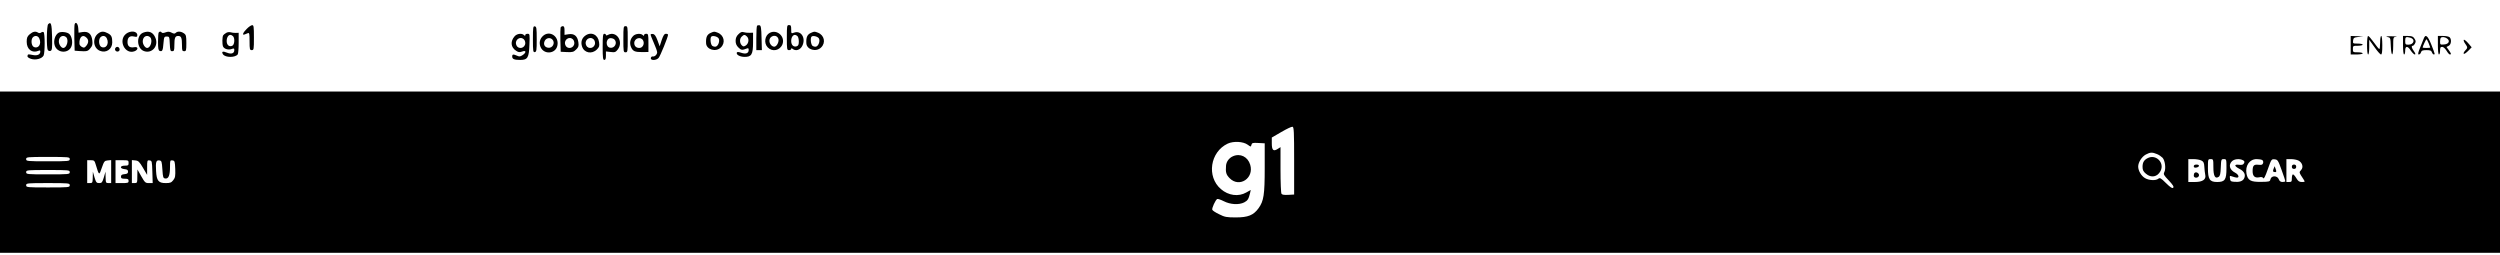 <?xml version="1.0" standalone="no"?>
<!DOCTYPE svg PUBLIC "-//W3C//DTD SVG 20010904//EN"
 "http://www.w3.org/TR/2001/REC-SVG-20010904/DTD/svg10.dtd">
<svg version="1.0" xmlns="http://www.w3.org/2000/svg"
 width="2294pt" height="234pt" viewBox="0 0 2294 234"
 preserveAspectRatio="xMidYMid meet">

<g transform="translate(0,234) scale(0.1,-0.1)"
fill="#000000" stroke="none">
<path d="M442 2118 c-14 -14 -17 -215 -3 -237 5 -8 16 -11 25 -8 14 6 16 23
14 128 -3 121 -10 143 -36 117z"/>
<path d="M685 2118 c-3 -8 -4 -66 -3 -129 l3 -114 35 -3 c77 -5 85 -4 108 24
20 23 23 35 19 73 -7 60 -36 85 -89 77 l-37 -6 -3 42 c-3 41 -23 63 -33 36z
m109 -124 c21 -20 20 -47 -2 -74 -16 -19 -22 -21 -40 -11 -12 6 -23 19 -23 29
-4 62 30 92 65 56z"/>
<path d="M2263 2074 c-34 -34 -44 -60 -18 -50 8 3 22 9 30 12 13 5 15 -7 15
-75 0 -74 2 -81 20 -81 19 0 20 7 20 115 0 103 -2 115 -17 114 -10 -1 -33 -17
-50 -35z"/>
<path d="M6947 2104 c-4 -4 -7 -56 -7 -116 l0 -108 25 0 26 0 -3 112 c-2 92
-6 113 -18 116 -9 1 -19 0 -23 -4z"/>
<path d="M7220 1995 c0 -108 1 -115 20 -115 11 0 20 5 20 11 0 8 4 8 14 0 28
-23 70 -9 88 29 35 71 -12 145 -77 120 -24 -9 -25 -8 -25 30 0 33 -3 40 -20
40 -19 0 -20 -7 -20 -115z m98 13 c7 -7 12 -29 12 -49 0 -29 -5 -39 -20 -44
-29 -9 -50 12 -50 49 0 32 15 56 35 56 6 0 16 -5 23 -12z"/>
<path d="M4890 1980 c0 -110 2 -121 18 -118 15 3 17 17 17 118 0 101 -2 115
-17 118 -16 3 -18 -8 -18 -118z"/>
<path d="M5144 2087 c-2 -7 -3 -60 -2 -118 l3 -104 58 -3 c51 -2 61 1 84 24
22 22 25 32 20 67 -8 56 -38 81 -89 73 l-38 -6 0 40 c0 29 -4 40 -15 40 -9 0
-18 -6 -21 -13z m114 -109 c7 -7 12 -21 12 -33 0 -47 -62 -63 -81 -21 -22 47
33 90 69 54z"/>
<path d="M5720 1980 c0 -113 1 -120 20 -120 19 0 20 7 20 120 0 113 -1 120
-20 120 -19 0 -20 -7 -20 -120z"/>
<path d="M273 2026 c-23 -20 -28 -32 -28 -70 0 -69 50 -107 108 -82 12 6 17 4
17 -7 0 -27 -27 -40 -67 -32 -48 9 -47 9 -51 -9 -2 -9 10 -18 32 -26 43 -14
100 1 116 30 13 25 13 207 0 215 -6 4 -16 2 -23 -4 -8 -6 -18 -6 -27 -1 -24
16 -47 11 -77 -14z m88 -40 c23 -50 -10 -98 -52 -76 -22 12 -27 68 -7 88 20
20 48 14 59 -12z"/>
<path d="M537 2039 c-31 -19 -48 -71 -36 -113 22 -78 136 -81 157 -4 10 36 0
84 -21 105 -18 19 -78 26 -100 12z m71 -41 c25 -25 5 -98 -28 -98 -18 0 -40
32 -40 59 0 30 16 51 40 51 9 0 21 -5 28 -12z"/>
<path d="M904 2035 c-58 -40 -51 -135 12 -161 57 -24 114 14 114 77 0 51 -8
67 -41 84 -35 19 -59 19 -85 0z m77 -49 c23 -50 -10 -98 -52 -76 -22 12 -27
68 -7 88 20 20 48 14 59 -12z"/>
<path d="M1157 2030 c-76 -60 -10 -194 78 -160 36 14 34 44 -2 37 -42 -8 -63
8 -63 47 0 43 20 60 60 51 25 -6 30 -4 30 13 0 37 -62 44 -103 12z"/>
<path d="M1313 2040 c-65 -26 -59 -146 9 -169 73 -26 136 48 104 122 -21 52
-60 68 -113 47z m65 -42 c25 -25 5 -98 -28 -98 -18 0 -40 32 -40 59 0 30 16
51 40 51 9 0 21 -5 28 -12z"/>
<path d="M1457 2043 c-4 -3 -7 -42 -7 -85 0 -62 3 -80 15 -85 24 -9 30 3 35
70 5 58 7 62 30 62 24 0 25 -3 28 -67 3 -60 5 -68 22 -68 17 0 20 7 20 54 0
69 7 86 35 86 28 0 35 -17 35 -86 0 -47 2 -54 20 -54 18 0 20 7 20 74 0 66 -3
77 -22 90 -27 19 -59 21 -76 4 -9 -9 -18 -8 -37 2 -20 11 -33 11 -56 3 -17 -7
-31 -7 -35 -2 -6 11 -18 12 -27 2z"/>
<path d="M2075 2038 c-11 -6 -23 -16 -27 -22 -9 -14 -10 -78 -2 -101 9 -24 49
-36 79 -25 21 8 25 7 25 -10 0 -30 -28 -40 -68 -23 -38 16 -52 10 -36 -15 21
-32 115 -32 136 0 4 7 8 54 8 105 l0 92 -27 -1 c-16 0 -37 2 -48 6 -11 3 -29
1 -40 -6z m63 -30 c18 -18 15 -75 -5 -87 -28 -15 -53 5 -53 42 0 33 15 57 35
57 6 0 16 -5 23 -12z"/>
<path d="M6525 2040 c-37 -15 -49 -40 -46 -97 3 -59 91 -84 136 -38 44 43 29
112 -29 135 -31 12 -34 12 -61 0z m69 -52 c14 -23 -4 -72 -27 -76 -10 -2 -24
2 -32 8 -15 13 -21 71 -8 84 12 12 55 2 67 -16z"/>
<path d="M6776 2026 c-18 -17 -26 -36 -26 -61 0 -25 8 -44 26 -61 24 -25 35
-26 77 -9 13 5 17 2 17 -13 0 -31 -26 -41 -69 -26 -23 8 -37 9 -40 2 -7 -20
27 -39 69 -40 66 -1 80 22 80 133 l0 89 -32 -1 c-18 -1 -43 2 -55 6 -16 5 -28
0 -47 -19z m79 -22 c21 -22 15 -63 -11 -81 -19 -12 -24 -12 -38 2 -20 21 -21
59 0 79 20 20 29 20 49 0z"/>
<path d="M7064 2039 c-47 -24 -57 -96 -19 -134 43 -44 112 -29 135 29 26 71
-49 139 -116 105z m79 -58 c6 -25 -14 -65 -35 -69 -22 -4 -48 25 -48 53 0 51
70 65 83 16z"/>
<path d="M7445 2040 c-37 -15 -49 -40 -46 -97 3 -59 91 -84 136 -38 44 43 29
112 -29 135 -31 12 -34 12 -61 0z m69 -52 c14 -23 -4 -72 -27 -76 -10 -2 -24
2 -32 8 -15 13 -21 71 -8 84 12 12 55 2 67 -16z"/>
<path d="M4723 2008 c-42 -47 -37 -102 13 -134 21 -14 31 -16 55 -7 38 15 41
-9 4 -33 -21 -14 -31 -15 -51 -5 -35 15 -44 14 -44 -8 0 -23 19 -31 74 -31 68
0 80 21 84 141 4 95 3 99 -17 99 -12 0 -21 -5 -21 -12 0 -9 -3 -9 -12 0 -19
19 -63 14 -85 -10z m85 -30 c7 -7 12 -21 12 -33 0 -47 -62 -63 -81 -21 -22 47
33 90 69 54z"/>
<path d="M4982 2010 c-29 -27 -37 -64 -22 -101 31 -74 141 -64 155 15 16 84
-73 141 -133 86z m86 -32 c30 -30 3 -83 -39 -76 -32 5 -45 31 -31 62 13 28 49
35 70 14z"/>
<path d="M5372 2014 c-33 -23 -45 -60 -31 -101 19 -59 90 -73 136 -27 22 22
25 32 20 67 -9 69 -71 99 -125 61z m76 -36 c7 -7 12 -21 12 -33 0 -47 -62 -63
-81 -21 -22 47 33 90 69 54z"/>
<path d="M5530 1910 c0 -100 3 -120 15 -120 11 0 15 11 15 39 l0 39 43 -5 c39
-5 46 -2 65 22 57 73 -11 176 -89 135 -13 -7 -19 -7 -19 0 0 5 -7 10 -15 10
-12 0 -15 -20 -15 -120z m108 68 c30 -30 3 -83 -39 -76 -45 6 -42 88 4 88 13
0 28 -5 35 -12z"/>
<path d="M5810 2010 c-27 -27 -35 -65 -20 -101 17 -39 34 -47 103 -47 l57 1 0
83 c0 77 -2 84 -20 84 -11 0 -20 -5 -20 -12 0 -9 -3 -9 -12 0 -18 18 -66 14
-88 -8z m91 -41 c16 -30 -3 -69 -34 -69 -29 0 -47 17 -47 45 0 45 60 63 81 24z"/>
<path d="M5970 2022 c0 -6 14 -40 30 -77 17 -37 30 -75 30 -85 0 -21 -23 -42
-41 -38 -7 2 -15 -5 -17 -14 -5 -25 49 -24 71 0 15 16 87 193 87 213 0 5 -9 9
-19 9 -15 0 -24 -14 -39 -57 l-19 -58 -20 55 c-15 40 -26 56 -42 58 -11 2 -21
-1 -21 -6z"/>
<path d="M21570 1925 l0 -85 55 0 c30 0 55 5 55 10 0 6 -20 10 -45 10 -43 0
-45 1 -45 30 0 29 2 30 45 30 25 0 45 5 45 10 0 6 -21 10 -46 10 -44 0 -45 1
-42 28 3 24 8 28 48 33 l45 6 -57 1 -58 2 0 -85z"/>
<path d="M21720 1925 c0 -50 4 -85 10 -85 6 0 10 29 10 67 l0 68 48 -67 c26
-37 53 -68 60 -68 9 0 12 24 12 85 0 50 -4 85 -10 85 -6 0 -10 -27 -10 -60 0
-33 -3 -60 -7 -60 -5 0 -27 27 -50 60 -24 33 -47 60 -53 60 -6 0 -10 -35 -10
-85z"/>
<path d="M21905 2001 c30 -6 30 -6 33 -84 4 -101 22 -100 22 2 0 79 0 80 28
84 15 2 -4 4 -43 4 -44 1 -59 -2 -40 -6z"/>
<path d="M22050 1925 c0 -50 4 -85 10 -85 6 0 10 16 10 35 0 46 23 46 52 0 13
-19 29 -35 36 -35 9 0 7 9 -7 29 -23 31 -27 51 -11 51 5 0 14 9 20 21 9 16 8
26 -5 45 -12 19 -24 24 -60 24 l-45 0 0 -85z m67 69 c48 -13 34 -64 -18 -64
-26 0 -29 3 -29 35 0 36 6 40 47 29z"/>
<path d="M22241 1988 c-5 -13 -20 -51 -34 -85 -19 -47 -22 -63 -12 -63 8 0 17
9 20 20 5 16 15 20 50 20 35 0 45 -4 50 -20 6 -19 25 -28 25 -12 0 4 -14 42
-31 85 -32 79 -52 96 -68 55z m44 -44 c8 -20 15 -38 15 -40 0 -2 -16 -4 -35
-4 -19 0 -35 2 -35 4 0 9 31 76 35 76 3 0 12 -16 20 -36z"/>
<path d="M22370 1925 c0 -50 4 -85 10 -85 6 0 10 16 10 35 0 28 4 35 19 35 11
0 28 -15 40 -35 11 -19 25 -35 31 -35 15 0 13 8 -10 40 l-21 29 21 11 c23 12
27 59 8 78 -7 7 -34 12 -60 12 l-48 0 0 -85z m84 62 c31 -22 16 -52 -27 -55
-35 -3 -37 -2 -37 26 0 16 3 32 7 35 10 11 38 8 57 -6z"/>
<path d="M22608 1975 c-4 -4 1 -20 12 -35 25 -35 25 -39 -1 -66 -11 -12 -16
-24 -11 -28 5 -3 23 10 41 28 l31 32 -32 38 c-18 21 -36 34 -40 31z"/>
<path d="M1057 1896 c-8 -19 15 -37 32 -26 17 10 7 40 -13 40 -7 0 -16 -6 -19
-14z"/>
<path d="M0 760 l0 -740 11470 0 11470 0 0 740 0 740 -11470 0 -11470 0 0
-740z m11875 105 l0 -310 -54 -3 c-37 -2 -57 1 -62 10 -5 7 -9 106 -9 221 l0
207 -25 -16 c-40 -26 -55 -13 -55 50 l0 54 88 51 c48 28 94 50 102 48 13 -2
15 -45 15 -312z m-426 147 c29 -21 29 -21 34 -1 5 18 12 20 64 17 l58 -3 0
-225 c0 -249 -9 -304 -56 -370 -47 -65 -97 -85 -209 -85 -84 0 -102 3 -153 29
-32 15 -61 34 -63 41 -6 14 29 90 45 99 5 3 32 -6 60 -20 60 -31 139 -36 188
-11 32 17 40 30 53 83 l7 31 -41 -23 c-71 -41 -164 -29 -233 31 -133 114 -99
341 62 417 54 25 143 20 184 -10z m8344 -86 c18 -7 40 -23 51 -34 23 -26 32
-101 16 -131 -10 -20 -6 -28 41 -77 38 -41 49 -58 40 -67 -8 -8 -25 3 -66 43
-46 46 -56 51 -70 40 -22 -19 -87 -16 -123 6 -34 20 -62 68 -62 106 0 38 33
90 70 110 41 22 60 22 103 4z m-19153 -46 c0 -19 -7 -20 -200 -20 -193 0 -200
1 -200 20 0 19 7 20 200 20 193 0 200 -1 200 -20z m19560 -13 c20 -10 25 -21
27 -57 1 -25 5 -57 8 -72 11 -44 -22 -68 -95 -68 l-60 0 0 105 0 105 48 0 c26
0 58 -6 72 -13z m110 -61 c0 -81 16 -110 48 -89 13 8 18 28 20 87 3 73 4 76
27 76 25 0 25 -1 25 -85 0 -104 -14 -125 -85 -125 -69 0 -85 24 -85 127 0 82
0 83 25 83 24 0 25 -2 25 -74z m271 64 c15 -8 17 -15 10 -28 -7 -14 -19 -17
-45 -14 -48 6 -46 -12 4 -38 44 -22 59 -55 41 -89 -13 -24 -44 -34 -92 -29
-29 2 -34 7 -37 31 -3 25 -2 26 23 17 14 -5 33 -10 41 -10 25 0 15 29 -16 45
-51 26 -64 71 -30 105 22 22 70 26 101 10z m178 1 c7 -5 11 -17 7 -28 -5 -15
-13 -18 -42 -15 -43 5 -54 -7 -54 -59 0 -45 20 -64 60 -56 20 5 32 2 38 -8 5
-10 18 15 41 81 33 93 34 95 63 92 28 -3 32 -9 64 -98 19 -52 34 -98 34 -102
0 -5 -11 -8 -25 -8 -18 0 -28 7 -35 25 -13 35 -67 36 -76 1 -5 -23 -10 -24
-88 -25 -95 -1 -120 14 -132 74 -14 75 28 135 93 135 21 0 44 -4 52 -9z m331
-4 c36 -18 49 -61 25 -87 -20 -22 -21 -20 23 -87 14 -22 13 -23 -16 -23 -24 0
-34 7 -51 35 -11 19 -25 35 -31 35 -5 0 -10 -16 -10 -35 0 -31 -3 -35 -25 -35
l-25 0 0 105 0 105 43 0 c23 0 53 -6 67 -13z m-20211 -39 c30 -100 31 -100 55
-28 21 60 25 65 54 68 l32 3 0 -105 0 -106 -25 0 c-23 0 -25 3 -26 53 l-1 52
-15 -52 c-14 -47 -19 -53 -43 -53 -24 0 -29 6 -43 53 l-15 52 -1 -52 c-1 -50
-3 -53 -26 -53 l-25 0 0 105 0 105 33 0 c31 0 35 -4 46 -42z m301 17 c0 -22
-4 -25 -35 -25 -46 0 -49 -27 -2 -32 24 -2 32 -8 32 -23 0 -15 -8 -21 -32 -23
-25 -2 -33 -8 -33 -23 0 -15 7 -19 35 -19 28 0 35 -4 35 -20 0 -18 -7 -20 -60
-20 l-60 0 0 105 0 105 60 0 c57 0 60 -1 60 -25z m132 -45 l38 -65 0 68 c0 65
1 68 23 65 21 -3 22 -8 25 -105 l3 -103 -35 0 c-32 0 -37 5 -70 63 l-35 62 -1
-62 c0 -60 -1 -63 -25 -63 l-25 0 0 106 0 105 32 -3 c28 -3 37 -12 70 -68z
m178 -15 c5 -74 7 -80 27 -83 30 -4 43 30 43 109 0 57 1 60 23 57 20 -3 22 -9
25 -79 2 -64 0 -79 -18 -102 -18 -23 -29 -27 -69 -27 -67 0 -84 21 -89 111 -5
84 1 101 30 97 21 -3 23 -9 28 -83z m-850 -25 c0 -19 -7 -20 -200 -20 -193 0
-200 1 -200 20 0 19 7 20 200 20 193 0 200 -1 200 -20z m0 -120 c0 -19 -7 -20
-200 -20 -193 0 -200 1 -200 20 0 19 7 20 200 20 193 0 200 -1 200 -20z"/>
<path d="M11313 906 c-36 -16 -60 -50 -63 -86 -5 -62 1 -83 34 -116 89 -89
225 1 188 124 -22 74 -92 108 -159 78z"/>
<path d="M19705 888 c-32 -17 -45 -39 -45 -79 0 -29 7 -43 31 -63 48 -41 106
-30 134 25 40 76 -44 159 -120 117z"/>
<path d="M20130 814 c0 -10 7 -14 22 -12 32 5 35 28 4 28 -17 0 -26 -5 -26
-16z"/>
<path d="M20137 753 c-4 -3 -7 -15 -7 -25 0 -23 38 -25 47 -2 8 21 -24 43 -40
27z"/>
<path d="M20862 790 c-7 -19 -6 -26 5 -28 21 -5 25 2 14 29 l-9 24 -10 -25z"/>
<path d="M21030 810 c0 -13 7 -20 20 -20 13 0 20 7 20 20 0 13 -7 20 -20 20
-13 0 -20 -7 -20 -20z"/>
</g>
</svg>
